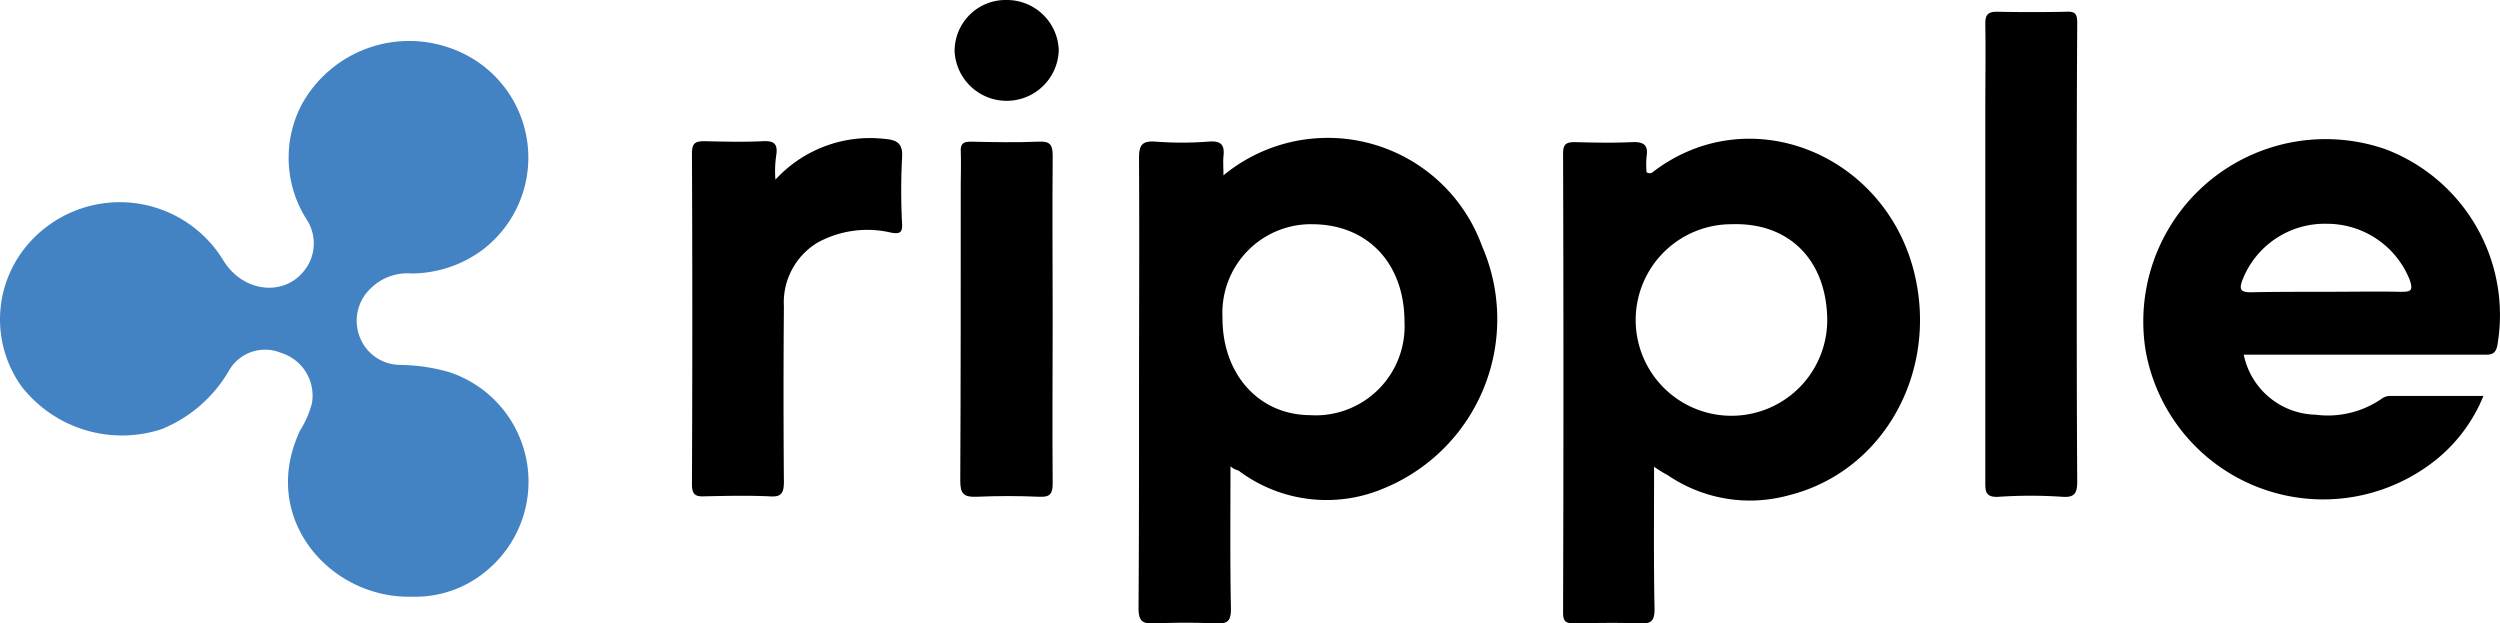 <svg xmlns="http://www.w3.org/2000/svg" width="147.398" height="36.761" viewBox="0 0 147.398 36.761">
  <g id="Ripple" transform="translate(-39.499 -231.2)">
    <path id="Path_1588" data-name="Path 1588" d="M63.811,272.706c-4.84.138-9.072-4.647-6.61-9.819a5.526,5.526,0,0,0,.691-1.6,2.637,2.637,0,0,0-1.825-2.959A2.453,2.453,0,0,0,53,259.374a8.1,8.1,0,0,1-3.983,3.457,7.511,7.511,0,0,1-8.242-2.517,6.778,6.778,0,0,1,.415-8.436,7.148,7.148,0,0,1,11.478,1c1.217,1.991,3.844,2.185,4.978.3a2.578,2.578,0,0,0-.083-2.738,6.767,6.767,0,0,1-.277-6.749,7.229,7.229,0,0,1,9.017-3.236,6.827,6.827,0,0,1,1.632,11.81,7.069,7.069,0,0,1-4.176,1.383,3.073,3.073,0,0,0-2.379.857,2.615,2.615,0,0,0-.664,2.9,2.555,2.555,0,0,0,2.379,1.632,11.084,11.084,0,0,1,2.849.415,6.8,6.8,0,0,1,2.489,11.506A6.544,6.544,0,0,1,63.811,272.706Z" transform="translate(0 -6.324)" fill="#4483c3"/>
    <path id="Path_1589" data-name="Path 1589" d="M287.621,280c0,2.9-.028,5.642.028,8.38,0,.691-.138.913-.857.885q-1.825-.083-3.651,0c-.719.028-.94-.138-.94-.913.028-3.955.028-7.91.028-11.838,0-4.9.028-9.763,0-14.659,0-.747.138-1.051.94-1a20.344,20.344,0,0,0,3.181,0c.719-.055.94.194.857.885-.028.3,0,.608,0,1.106A9.671,9.671,0,0,1,302.446,267a10.782,10.782,0,0,1-5.781,14.3,8.626,8.626,0,0,1-8.574-1.051A1.106,1.106,0,0,1,287.621,280Zm4.868-14.272a5.224,5.224,0,0,0-5.338,5.476c-.028,3.319,2.1,5.753,5.144,5.781a5.248,5.248,0,0,0,5.587-5.5C297.882,268.052,295.725,265.756,292.489,265.729Z" transform="translate(-175.575 -21.308)"/>
    <path id="Path_1590" data-name="Path 1590" d="M378.066,280.116c0,2.9-.028,5.642.028,8.38,0,.719-.194.885-.885.857-1.272-.055-2.545-.028-3.817,0-.5,0-.691-.083-.691-.636q.042-13.525,0-27.077c0-.553.194-.664.691-.664,1.106.028,2.24.055,3.374,0,.691-.028.968.166.857.857a5.032,5.032,0,0,0,0,.913.29.29,0,0,0,.36,0c5.615-4.315,13.553-1.162,15.378,5.753,1.549,5.919-1.715,11.893-7.357,13.3a8.6,8.6,0,0,1-7.136-1.189A7.156,7.156,0,0,1,378.066,280.116Zm10.206-8.851c-.111-3.43-2.323-5.559-5.615-5.449a5.647,5.647,0,1,0,5.615,5.449Z" transform="translate(-241.044 -21.396)"/>
    <path id="Path_1591" data-name="Path 1591" d="M502.251,273.478a4.429,4.429,0,0,0,4.232,3.54,5.589,5.589,0,0,0,3.9-.94.828.828,0,0,1,.5-.166h5.5a9.339,9.339,0,0,1-2.793,3.762,10.634,10.634,0,0,1-17.12-6.417A10.751,10.751,0,0,1,510.6,261.363a10.454,10.454,0,0,1,6.61,11.533c-.111.664-.5.581-.94.581H502.251Zm4.868-3.706c1.466,0,2.9-.028,4.37,0,.581,0,.774-.028.553-.691a5.249,5.249,0,0,0-4.9-3.319,5.2,5.2,0,0,0-4.979,3.347c-.194.526-.083.691.5.691C504.132,269.772,505.626,269.772,507.119,269.772Z" transform="translate(-330.463 -21.368)"/>
    <path id="Path_1592" data-name="Path 1592" d="M468.093,247.91c0,4.481,0,8.961.028,13.442,0,.691-.111,1-.885.94a28.034,28.034,0,0,0-3.734,0c-.83.055-.8-.36-.8-.94V239.529c0-1.715.028-3.43,0-5.144,0-.525.166-.691.691-.691,1.355.028,2.738.028,4.093,0,.553-.028.636.166.636.691C468.093,238.893,468.093,243.4,468.093,247.91Z" transform="translate(-306.151 -1.802)"/>
    <path id="Path_1593" data-name="Path 1593" d="M191.923,263.122a7.56,7.56,0,0,1,6.417-2.406c.691.055,1.106.221,1.051,1.079a37.2,37.2,0,0,0,0,3.927c.028.526-.138.608-.636.526a6.106,6.106,0,0,0-4.342.581,4.111,4.111,0,0,0-1.991,3.762c-.028,3.457-.028,6.915,0,10.344,0,.691-.166.913-.857.857-1.272-.055-2.545-.028-3.817,0-.553.028-.747-.111-.747-.719q.041-9.749,0-19.5c0-.608.194-.719.747-.719,1.162.028,2.3.055,3.457,0,.608-.028.857.138.774.774A6.29,6.29,0,0,0,191.923,263.122Z" transform="translate(-106.705 -21.329)"/>
    <path id="Path_1594" data-name="Path 1594" d="M249.649,271.847c0,3.236-.028,6.472,0,9.708,0,.608-.166.8-.774.774q-1.867-.083-3.734,0c-.747.028-.94-.194-.94-.94.028-5.808.028-11.644.028-17.452,0-.664.028-1.3,0-1.964-.028-.47.166-.581.581-.581,1.328.028,2.683.055,4.01,0,.636-.028.83.138.83.83C249.621,265.431,249.649,268.639,249.649,271.847Z" transform="translate(-148.085 -21.84)"/>
    <path id="Path_1595" data-name="Path 1595" d="M246.069,231.2a3.059,3.059,0,0,1,3.07,2.959,3.073,3.073,0,0,1-6.14.083A3.006,3.006,0,0,1,246.069,231.2Z" transform="translate(-147.216 0)"/>
  </g>
</svg>
